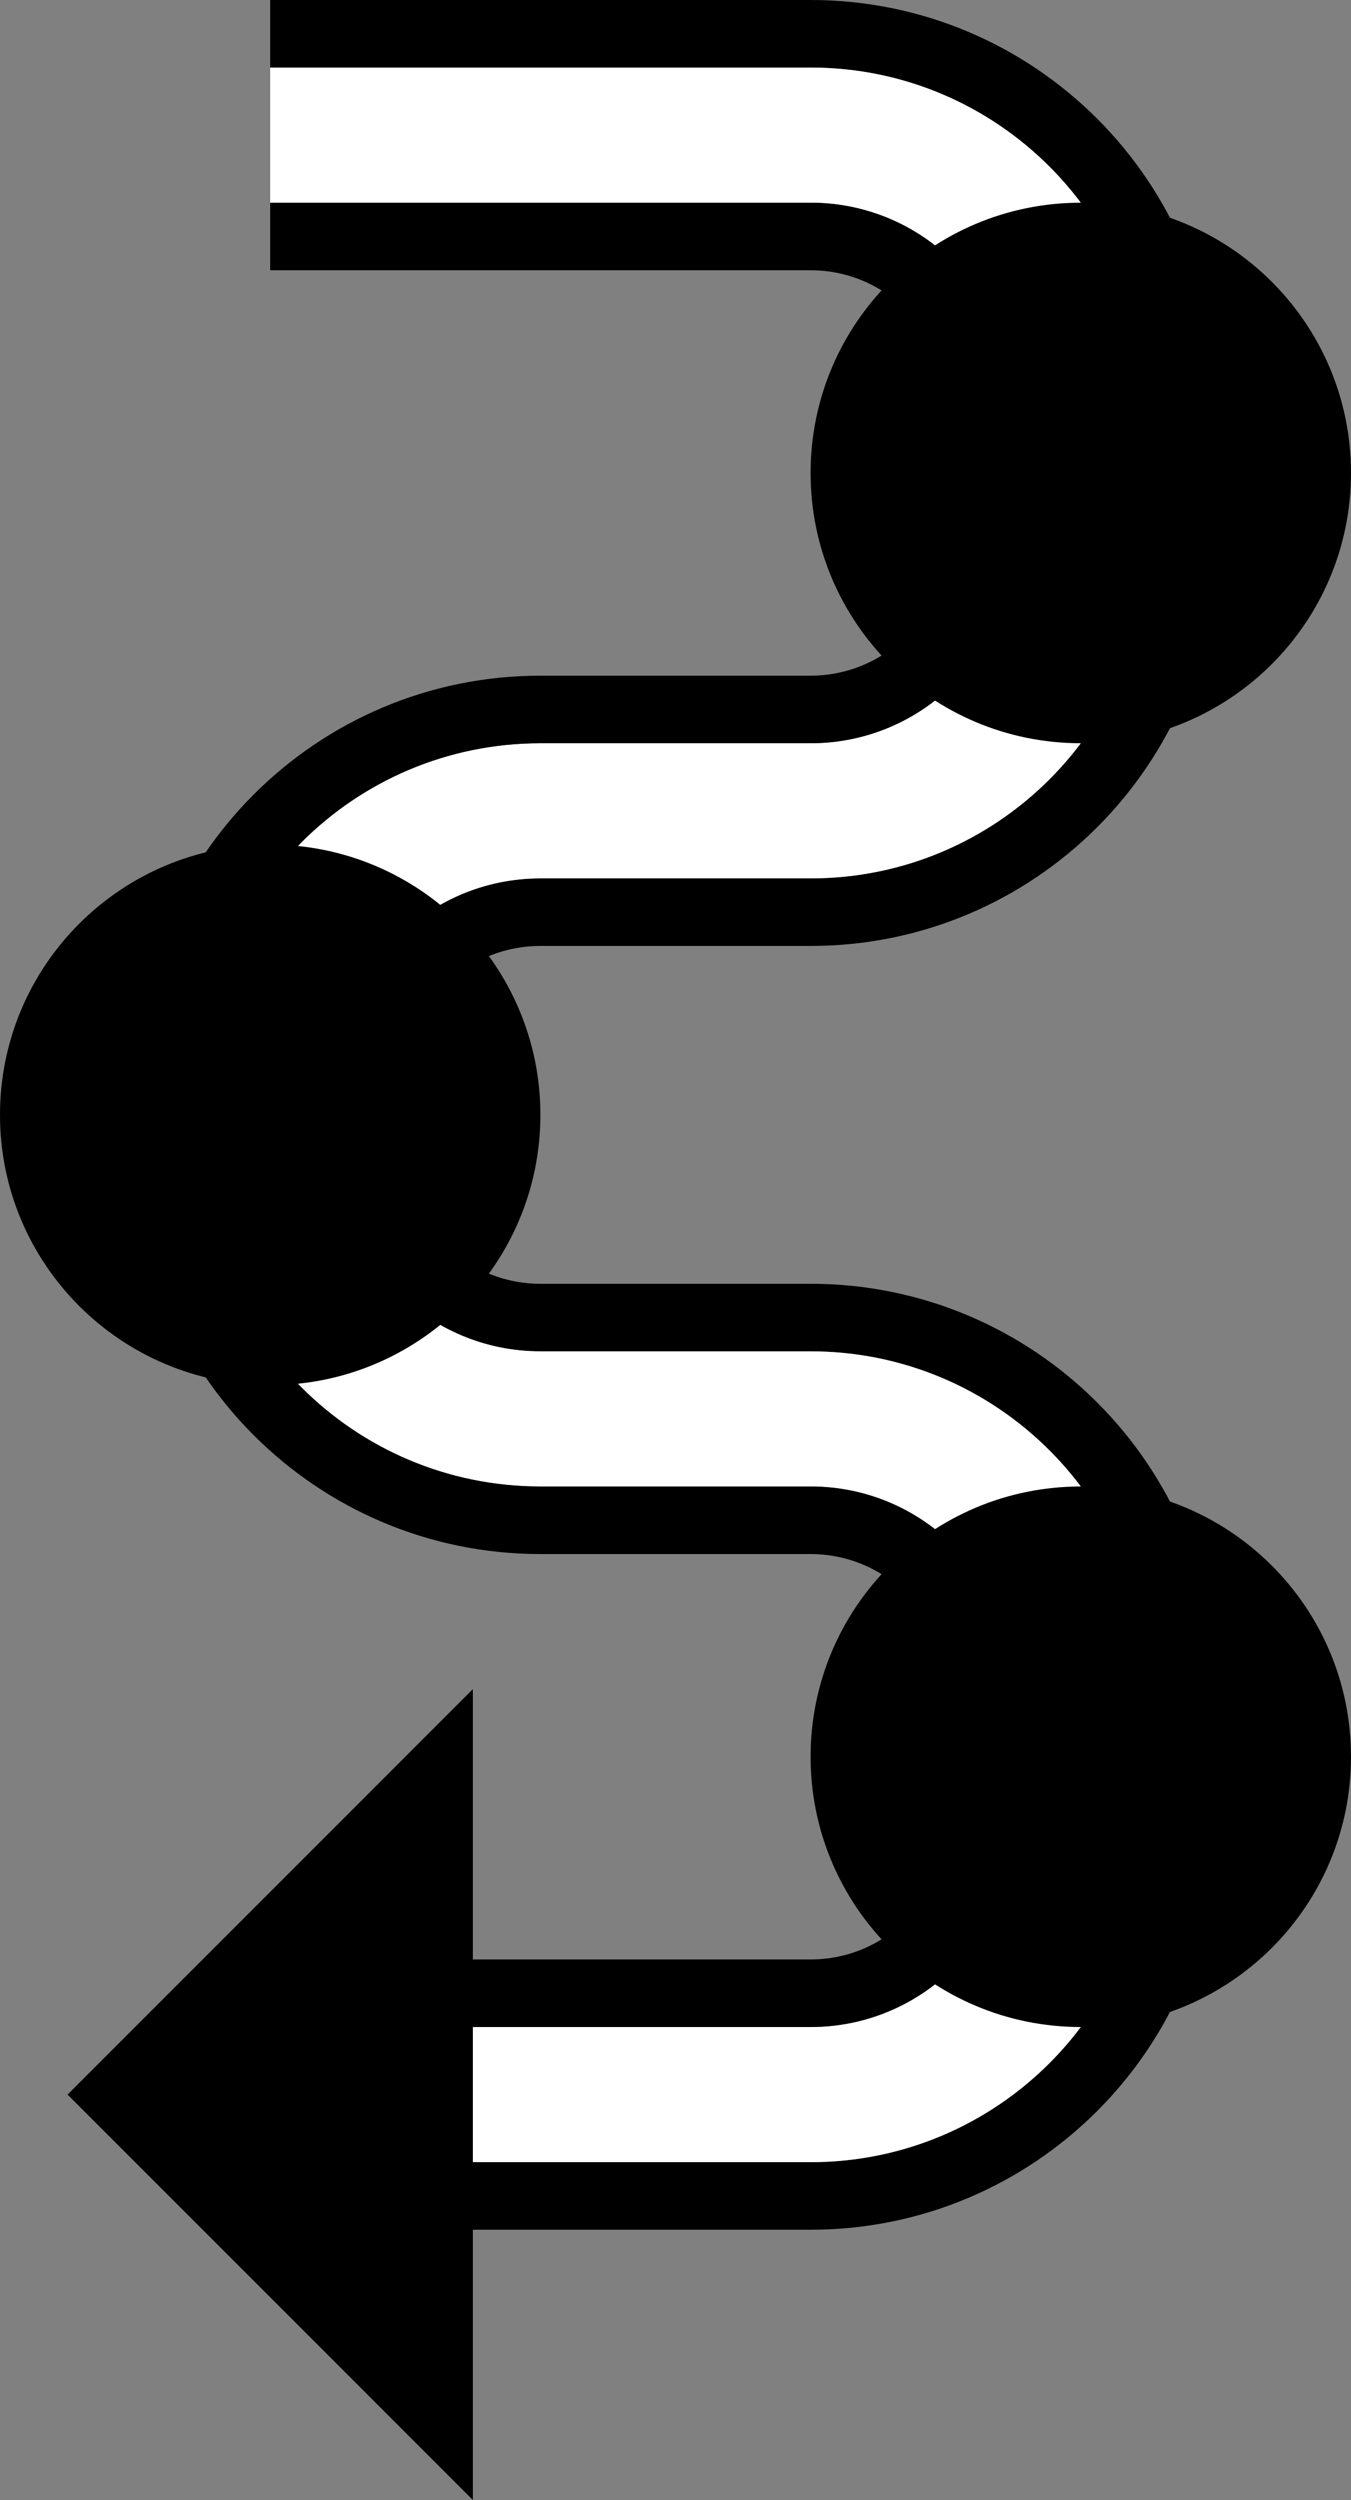 <?xml version="1.0" encoding="UTF-8" standalone="no"?>
<svg
   xmlns:dc="http://purl.org/dc/elements/1.1/"
   xmlns:cc="http://creativecommons.org/ns#"
   xmlns:rdf="http://www.w3.org/1999/02/22-rdf-syntax-ns#"
   xmlns:svg="http://www.w3.org/2000/svg"
   xmlns="http://www.w3.org/2000/svg"
   xmlns:sodipodi="http://sodipodi.sourceforge.net/DTD/sodipodi-0.dtd"
   xmlns:inkscape="http://www.inkscape.org/namespaces/inkscape"
   version="1.0"
   width="20"
   height="37"
   id="svg2"
   inkscape:version="0.47 r22583"
   sodipodi:docname="02-07-016-01-01-13.svg">
  <rect width="100%" height="100%" fill="#808080" stroke="none"/>
  <defs
     id="defs16">
    <inkscape:perspective
       sodipodi:type="inkscape:persp3d"
       inkscape:vp_x="0 : 23 : 1"
       inkscape:vp_y="0 : 1000 : 0"
       inkscape:vp_z="36 : 23 : 1"
       inkscape:persp3d-origin="18 : 15.333333 : 1"
       id="perspective18" />
  </defs>
  <sodipodi:namedview
     pagecolor="#ffffff"
     bordercolor="#666666"
     borderopacity="1"
     objecttolerance="10"
     gridtolerance="10"
     guidetolerance="10"
     inkscape:pageopacity="0"
     inkscape:pageshadow="2"
     inkscape:window-width="964"
     inkscape:window-height="721"
     id="namedview14"
     showgrid="true"
     inkscape:zoom="12.783784"
     inkscape:cx="10"
     inkscape:cy="18.5"
     inkscape:window-x="365"
     inkscape:window-y="0"
     inkscape:window-maximized="0"
     inkscape:current-layer="svg2"
     showborder="true">
    <inkscape:grid
       type="xygrid"
       id="grid2824"
       empspacing="5"
       visible="true"
       enabled="true"
       snapvisiblegridlinesonly="true" />
  </sodipodi:namedview>
  <path
     style="fill:#000000;fill-opacity:1;stroke:none"
     d="M 7,37 7,25 1,31 7,37 z"
     id="path2816" />
  <path
     style="fill:#000000;fill-opacity:1;stroke:none"
     d="m 7,33 0,-1 5,0 c 2.761,0 5,-2.239 5,-5 l 0,-2 c 0,-2.761 -2.239,-5 -5,-5 L 8,20 C 6.343,20 5,18.657 5,17 l 0,-1 c 0,-1.657 1.343,-3 3,-3 l 4,0 c 2.761,0 5,-2.239 5,-5 L 17,6 C 17,3.239 14.761,1 12,1 L 4,1 4,0 12,0 c 3.314,0 6,2.686 6,6 l 0,2 c 0,3.314 -2.686,6 -6,6 l -4,0 c -1.105,0 -2,0.895 -2,2 l 0,1 c 0,1.105 0.895,2 2,2 l 4,0 c 3.314,0 6,2.686 6,6 l 0,2 c 0,3.314 -2.686,6 -6,6 l -5,0 z"
     id="path2986" />
  <path
     style="fill:#ffffff;fill-opacity:1;stroke:none"
     d="m 7,32 0,-2 5,0 c 1.657,0 3,-1.343 3,-3 l 0,-2 c 0,-1.657 -1.343,-3 -3,-3 L 8,22 C 5.239,22 3,19.761 3,17 l 0,-1 c 0,-2.761 2.239,-5 5,-5 l 4,0 c 1.657,0 3,-1.343 3,-3 L 15,6 C 15,4.343 13.657,3 12,3 L 4,3 4,1 12,1 c 2.761,0 5,2.239 5,5 l 0,2 c 0,2.761 -2.239,5 -5,5 l -4,0 c -1.657,0 -3,1.343 -3,3 l 0,1 c 0,1.657 1.343,3 3,3 l 4,0 c 2.761,0 5,2.239 5,5 l 0,2 c 0,2.761 -2.239,5 -5,5 l -5,0 z"
     id="path2983" />
  <path
     style="fill:#000000;fill-opacity:1;stroke:none"
     d="m 7,30 0,-1 5,0 c 1.105,0 2,-0.895 2,-2 l 0,-2 c 0,-1.105 -0.895,-2 -2,-2 L 8,23 C 4.686,23 2,20.314 2,17 l 0,-1 c 0,-3.314 2.686,-6 6,-6 l 4,0 c 1.105,0 2,-0.895 2,-2 L 14,6 C 14,4.895 13.105,4 12,4 L 4,4 4,3 12,3 c 1.657,0 3,1.343 3,3 l 0,2 c 0,1.657 -1.343,3 -3,3 l -4,0 c -2.761,0 -5,2.239 -5,5 l 0,1 c 0,2.761 2.239,5 5,5 l 4,0 c 1.657,0 3,1.343 3,3 l 0,2 c 0,1.657 -1.343,3 -3,3 l -5,0 z"
     id="path2980" />
  <path
     style="fill:#000000;fill-opacity:1;stroke:none"
     d="m 16,3 c -2.209,0 -4,1.791 -4,4 0,2.209 1.791,4 4,4 2.209,0 4,-1.791 4,-4 0,-2.209 -1.791,-4 -4,-4 z"
     id="path4217" />
  <path
     id="path4219"
     d="m 16,22 c -2.209,0 -4,1.791 -4,4 0,2.209 1.791,4 4,4 2.209,0 4,-1.791 4,-4 0,-2.209 -1.791,-4 -4,-4 z"
     style="fill:#000000;fill-opacity:1;stroke:none" />
  <path
     style="fill:#000000;fill-opacity:1;stroke:none"
     d="m 4,12.5 c -2.209,0 -4,1.791 -4,4 0,2.209 1.791,4 4,4 2.209,0 4,-1.791 4,-4 0,-2.209 -1.791,-4 -4,-4 z"
     id="path4221" />
</svg>
